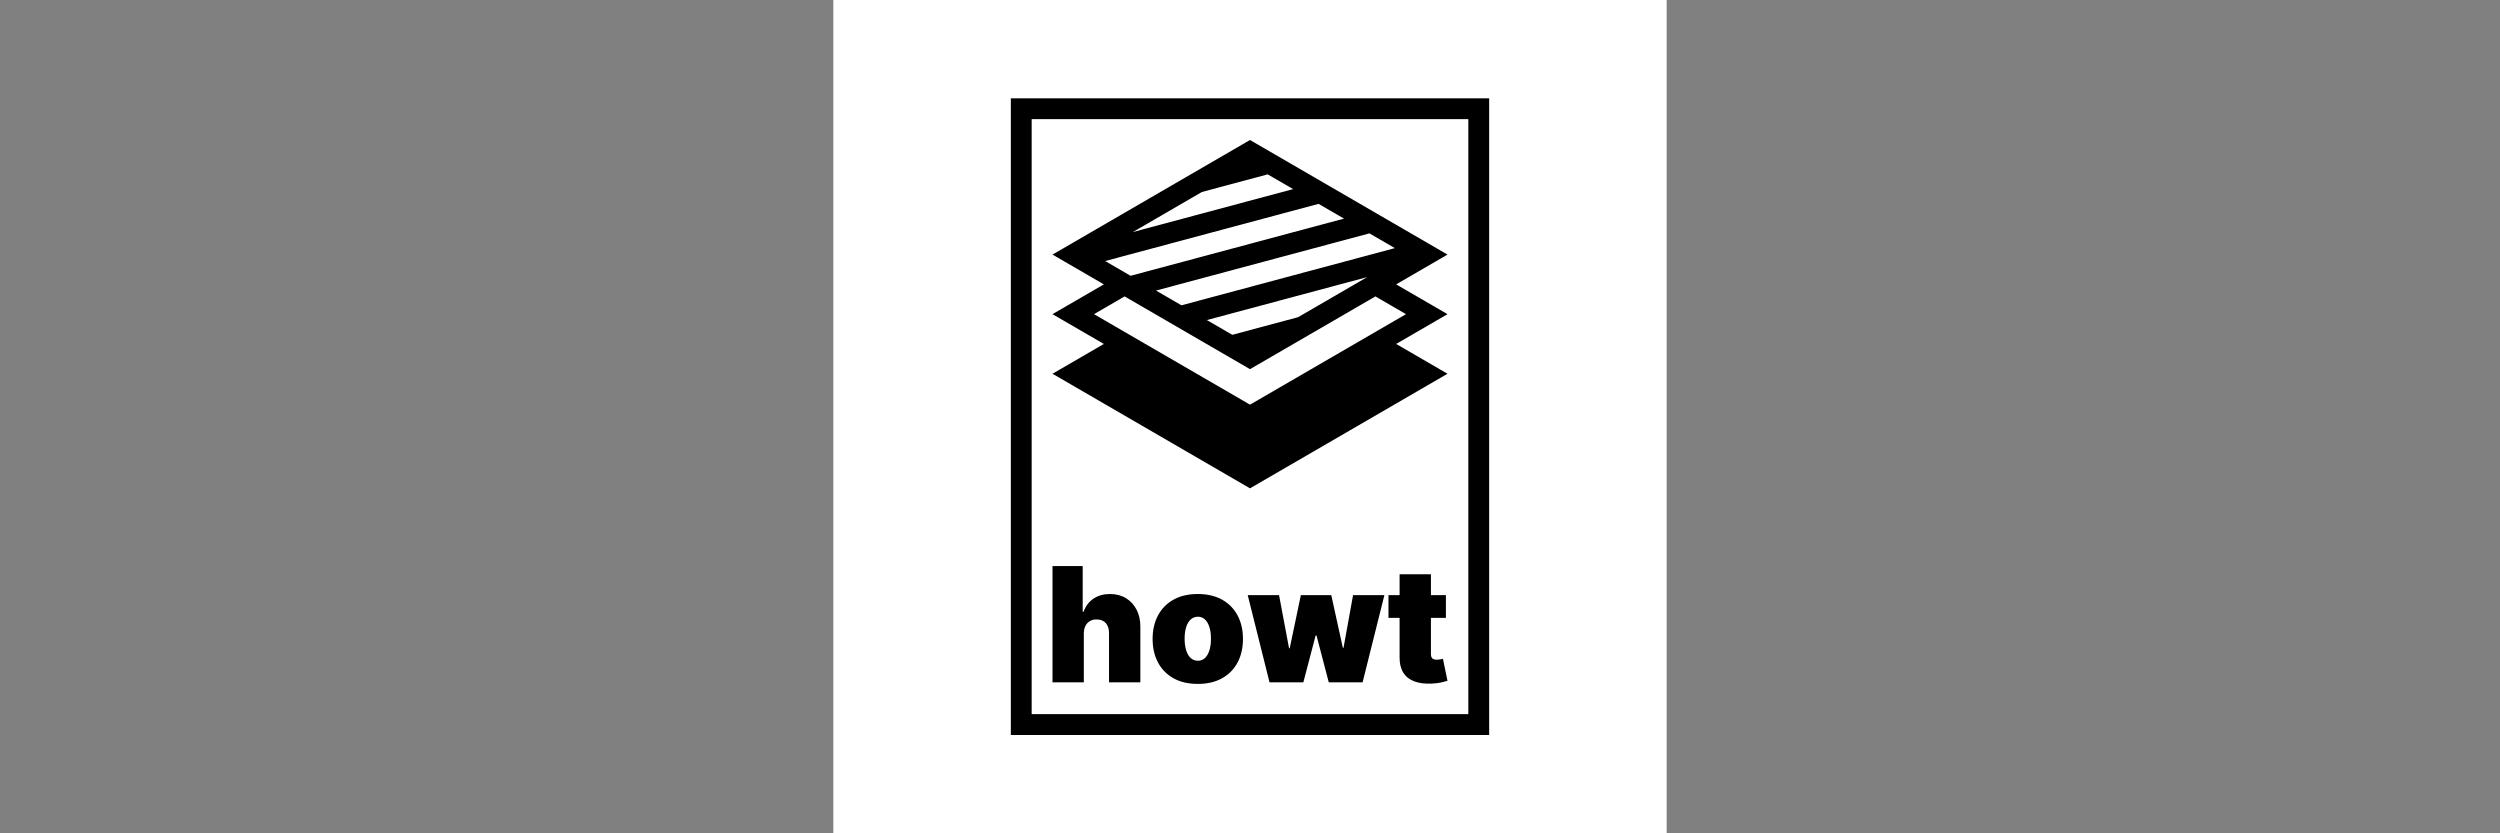 
		<svg
			xmlns="http://www.w3.org/2000/svg"
			viewBox="-4000 0 12000 4000"
		>
			<rect x="-4000" y="0" width="12000" height="4000" fill="#808080" stroke="none"/>
			<defs>
	<symbol viewBox="0 0 2296 3056" id="logo">
	<path d="M 2296 0 V 3056 H 0 V 0 Z M 2196 100 H 100 V 2956 H 2196 Z" />

	<path
		d="M 200 1036 L 446.48 893 L 200 750 L 1148 200 L 2096 750 L 1849.52 893 L 2096 1036 L 1849.52 1179 L 2096 1322 L 1148 1872 L 200 1322 L 446.48 1179 Z M 940.99 1064.287 L 1063.058 1135.107 L 1378.739 1050.521 L 1710.326 858.144 L 940.99 1064.287 Z M 399.273 1036 L 1148 1470.388 L 1896.727 1036 L 1749.883 950.806 L 1148 1300 L 546.116 950.806 Z M 585.673 641.857 L 1355.011 435.713 L 1232.942 364.893 L 917.261 449.479 L 585.673 641.857 Z M 452.72 781.008 L 574.788 851.828 L 1599.146 577.353 L 1477.077 506.532 L 452.72 781.008 Z M 696.855 922.647 L 818.923 993.468 L 1843.28 718.992 L 1721.212 648.172 L 696.855 922.647 Z"
	/>

	<path
		d="M 350.372 2567.773 V 2803.138 H 200 V 2245.235 H 344.924 V 2464.256 H 349.283 C 358.724 2437.56 374.435 2416.72 396.41 2401.736 C 418.382 2386.754 444.807 2379.263 475.683 2379.263 C 505.282 2379.263 531.025 2385.983 552.912 2399.421 C 574.794 2412.863 591.773 2431.388 603.854 2454.993 C 615.929 2478.604 621.875 2505.662 621.696 2536.173 V 2803.138 H 471.324 V 2567.773 C 471.503 2547.069 466.374 2530.818 455.933 2519.011 C 445.487 2507.207 430.641 2501.304 411.394 2501.304 C 399.224 2501.304 388.553 2503.985 379.385 2509.34 C 370.212 2514.699 363.129 2522.326 358.137 2532.223 C 353.14 2542.123 350.552 2553.974 350.372 2567.773 Z M 897.374 2810.766 C 851.971 2810.766 813.105 2801.733 780.781 2783.66 C 748.454 2765.592 723.664 2740.347 706.413 2707.93 C 689.157 2675.512 680.533 2637.877 680.533 2595.014 C 680.533 2552.155 689.157 2514.516 706.413 2482.099 C 723.664 2449.682 748.454 2424.44 780.781 2406.368 C 813.105 2388.299 851.971 2379.263 897.374 2379.263 C 942.773 2379.263 981.64 2388.299 1013.967 2406.368 C 1046.291 2424.44 1071.08 2449.682 1088.336 2482.099 C 1105.588 2514.516 1114.215 2552.155 1114.215 2595.014 C 1114.215 2637.877 1105.588 2675.512 1088.336 2707.93 C 1071.08 2740.347 1046.291 2765.592 1013.967 2783.66 C 981.64 2801.733 942.773 2810.766 897.374 2810.766 Z M 898.464 2699.621 C 911.174 2699.621 922.164 2695.356 931.426 2686.817 C 940.688 2678.283 947.86 2666.114 952.946 2650.314 C 958.029 2634.514 960.574 2615.718 960.574 2593.924 C 960.574 2571.952 958.029 2553.109 952.946 2537.398 C 947.86 2521.692 940.688 2509.569 931.426 2501.031 C 922.164 2492.497 911.174 2488.227 898.464 2488.227 C 885.023 2488.227 873.491 2492.497 863.867 2501.031 C 854.239 2509.569 846.884 2521.692 841.802 2537.398 C 836.716 2553.109 834.175 2571.952 834.175 2593.924 C 834.175 2615.718 836.716 2634.514 841.802 2650.314 C 846.884 2666.114 854.239 2678.283 863.867 2686.817 C 873.491 2695.356 885.023 2699.621 898.464 2699.621 Z M 1241.713 2803.138 L 1137.105 2384.711 H 1287.478 L 1335.422 2639.689 H 1338.691 L 1392.084 2384.711 H 1538.098 L 1593.67 2637.511 H 1596.939 L 1642.705 2384.711 H 1793.076 L 1688.471 2803.138 H 1526.111 L 1467.272 2578.669 H 1462.912 L 1404.07 2803.138 H 1241.713 Z M 2088.372 2384.711 V 2493.676 H 1812.69 V 2384.711 H 2088.372 Z M 1866.083 2284.463 H 2016.455 V 2668.565 C 2016.455 2674.38 2017.451 2679.236 2019.452 2683.14 C 2021.448 2687.047 2024.534 2689.95 2028.714 2691.856 C 2032.89 2693.764 2038.248 2694.717 2044.786 2694.717 C 2049.324 2694.717 2054.636 2694.173 2060.723 2693.083 C 2066.805 2691.993 2071.3 2691.087 2074.207 2690.358 L 2096 2796.055 C 2089.279 2798.056 2079.698 2800.507 2067.261 2803.41 C 2054.819 2806.314 2040.062 2808.22 2022.993 2809.131 C 1988.486 2810.944 1959.522 2807.36 1936.094 2798.37 C 1912.666 2789.381 1895.049 2775.173 1883.245 2755.737 C 1871.438 2736.307 1865.717 2711.973 1866.083 2682.731 V 2284.463 Z"
	/>

</symbol>
			</defs>
			<rect
				width="4000"
				height="4000"
				fill="white"
			/>
			<use
				href="#logo"
				width="2296"
				height="3056"
				x="852"
				y="472"
			/>
		</svg>
	